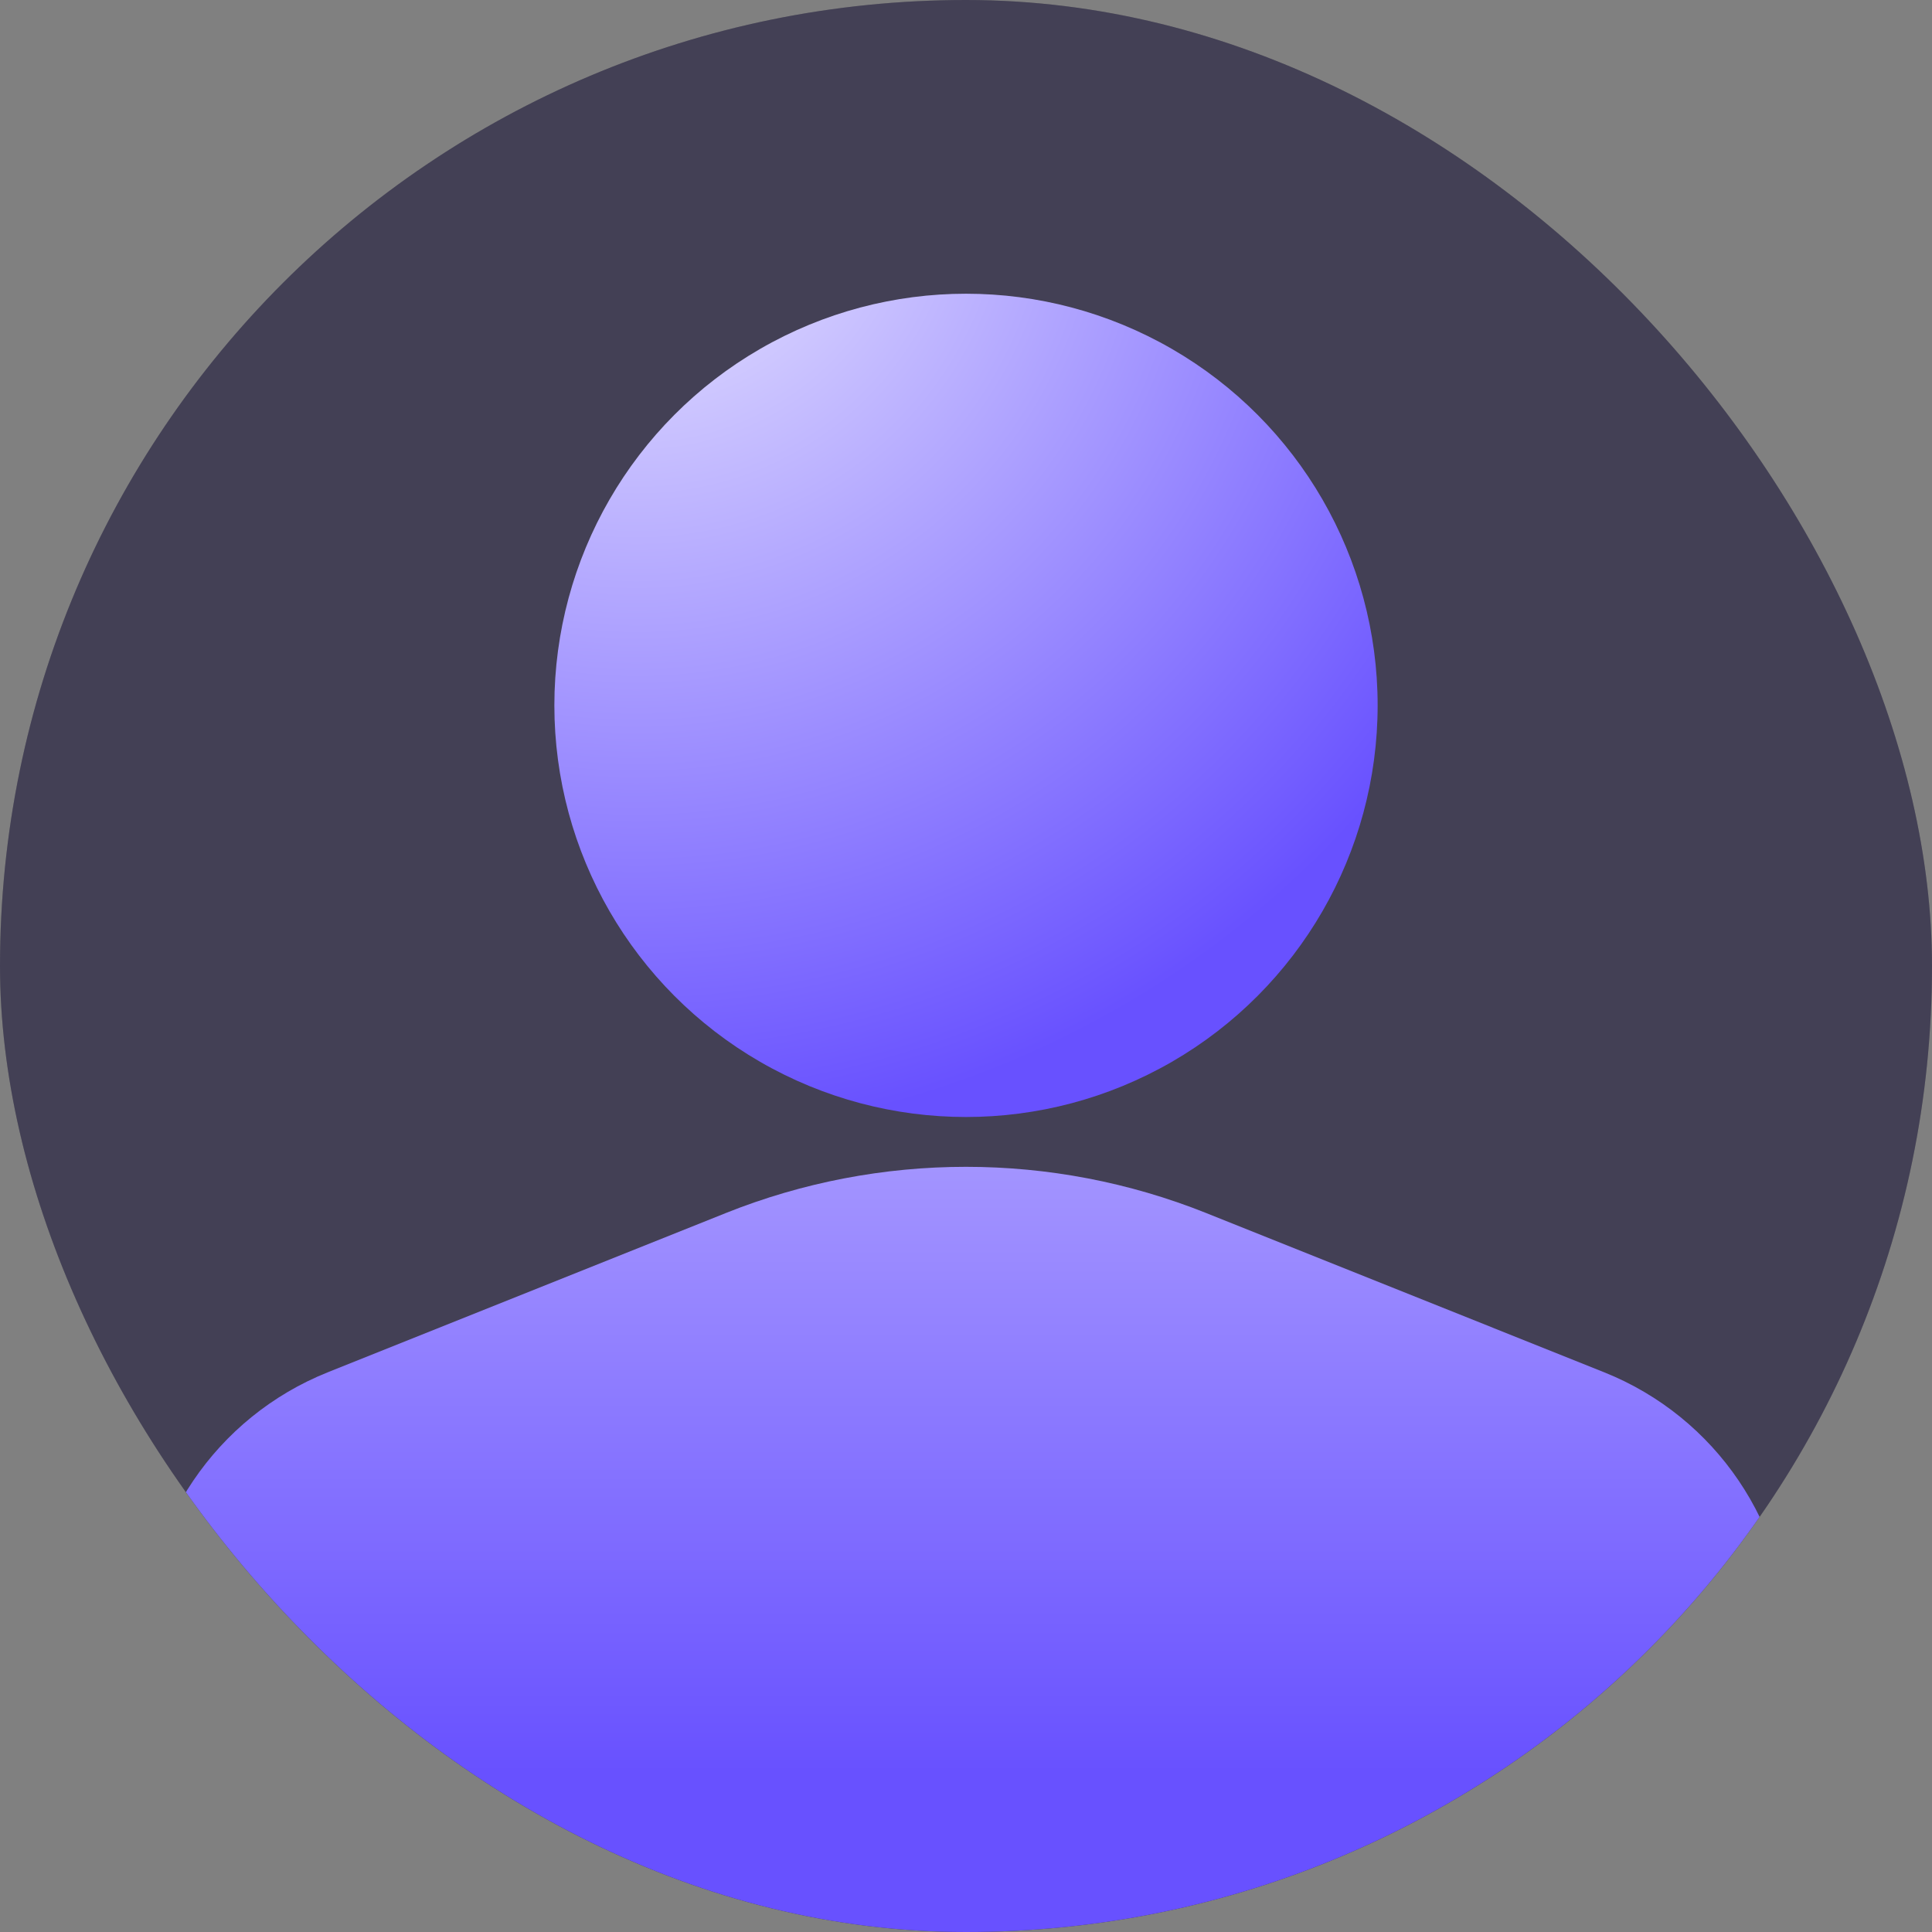 <svg width="32" height="32" viewBox="0 0 32 32" fill="none" xmlns="http://www.w3.org/2000/svg">
<rect x="0" y="0" width="32" height="32" fill="#808080" stroke="none"/>
<g clip-path="url(#clip0_9889_129)">
<rect width="32" height="32" rx="16" fill="#2B2B2B"/>
<rect width="32" height="32" rx="16" fill="#A799FF" fill-opacity="0.2"/>
<ellipse cx="16" cy="11.683" rx="6.818" ry="6.818" fill="url(#paint0_radial_9889_129)"/>
<path d="M7.242 32.137H24.757C27.452 32.137 29.636 29.953 29.636 27.258C29.636 25.263 28.422 23.47 26.569 22.729L19.979 20.092C17.424 19.071 14.575 19.071 12.021 20.092L5.43 22.729C3.578 23.47 2.363 25.263 2.363 27.258C2.363 29.953 4.548 32.137 7.242 32.137Z" fill="url(#paint1_linear_9889_129)"/>
</g>
<defs>
<radialGradient id="paint0_radial_9889_129" cx="0" cy="0" r="1" gradientUnits="userSpaceOnUse" gradientTransform="translate(10.546 2.819) rotate(77.735) scale(16.048 16.048)">
<stop stop-color="#EDEBFF"/>
<stop offset="1" stop-color="#6851FF"/>
</radialGradient>
<linearGradient id="paint1_linear_9889_129" x1="16" y1="14.832" x2="16" y2="29.368" gradientUnits="userSpaceOnUse">
<stop stop-color="#BDB2FF"/>
<stop offset="1" stop-color="#6851FF"/>
</linearGradient>
<clipPath id="clip0_9889_129">
<rect width="32" height="32" rx="16" fill="white"/>
</clipPath>
</defs>
</svg>
